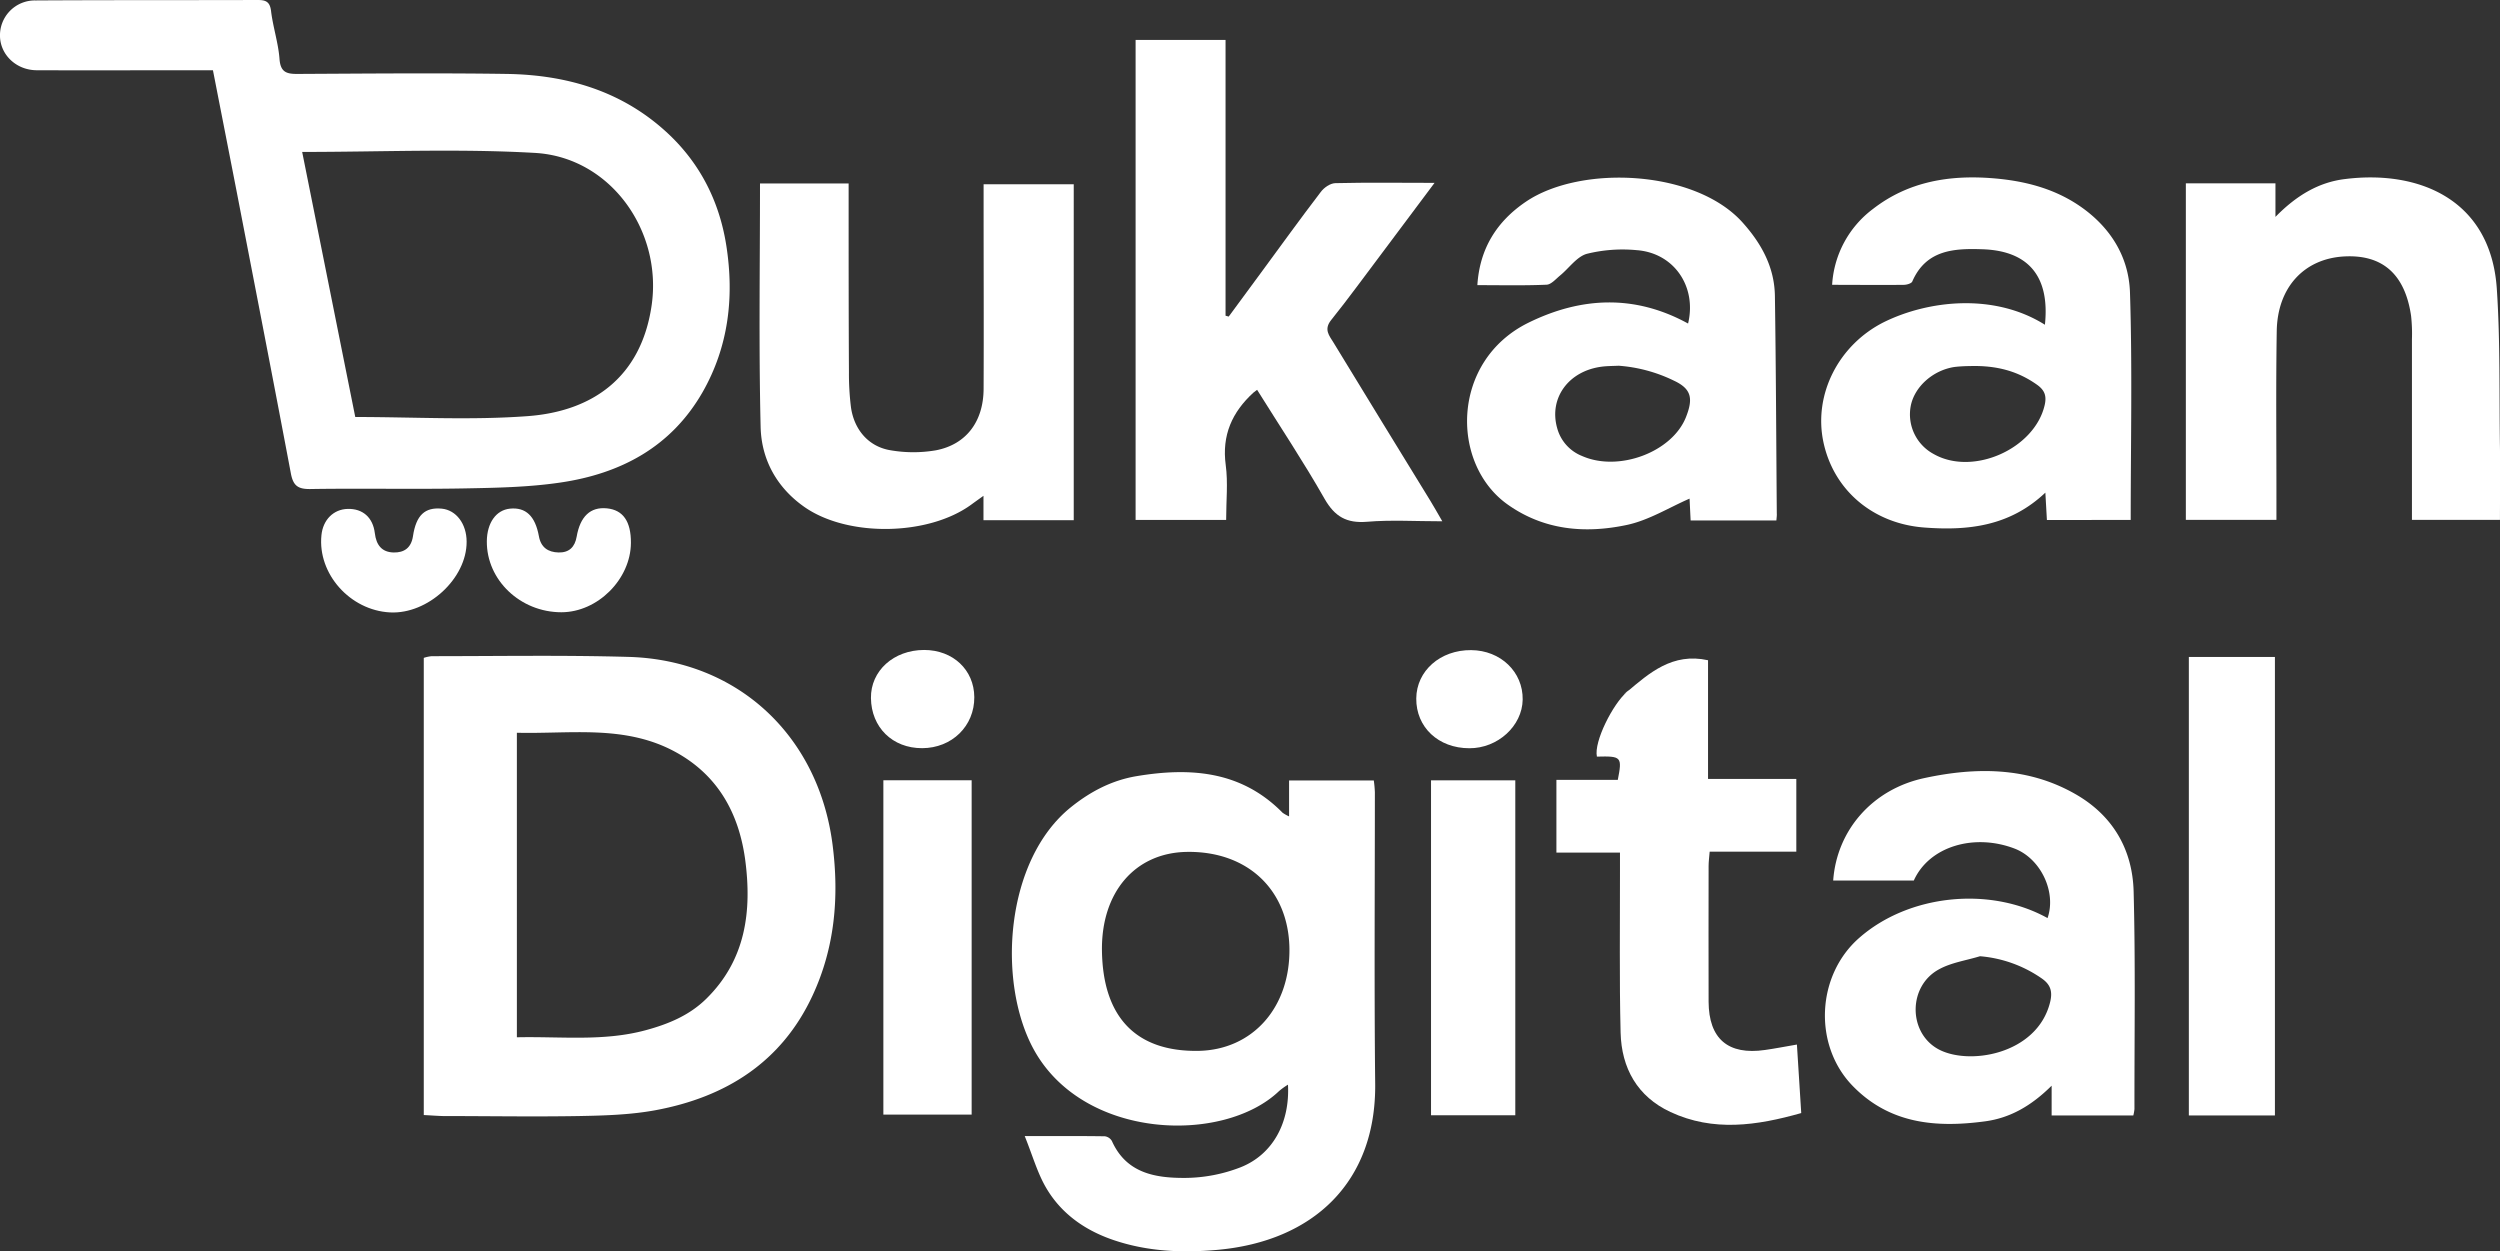 <svg xmlns="http://www.w3.org/2000/svg" fill="white" viewBox="0 0 792.93 396.88"><rect x="0" y="0" width="792.93" height="396.88" fill="#333333" stroke="none"/><g id="Layer_2" data-name="Layer 2"><g id="Layer_1-2" data-name="Layer 1"><path d="M67.54,22.28H62.09c-16.83,0-33.65.06-50.48,0C5.2,22.23.19,17.47,0,11.59A11.07,11.07,0,0,1,11.3.14C34.79,0,58.28.07,81.77,0c2.54,0,3.85.56,4.2,3.5.61,5.1,2.3,10.08,2.68,15.18.31,4.13,2.11,4.79,5.66,4.77,22.16-.11,44.32-.33,66.48,0,18.78.3,36.12,5.28,50.41,18.28,10.76,9.79,17,22.12,19.19,36.31,2.5,16.17.7,31.89-7.56,46.36-10,17.42-26,25.84-45.09,28.65-10.15,1.5-20.53,1.68-30.83,1.87-16.15.29-32.31-.07-48.47.19-4,.06-5.45-1.11-6.18-4.94-5.66-30-11.51-60-17.31-90C72.52,47.69,70.06,35.19,67.54,22.28Zm28.3,25.91c5.59,27.9,11.21,56,16.84,84.07,18.49,0,36.71,1.07,54.75-.28,20.31-1.52,35.82-12.12,39.22-34.93,3.55-23.76-13-47.17-36.94-48.55C145.35,47.1,120.84,48.19,95.84,48.19Z"/><path d="M408.86,258.94v-11.4h26.87a36.77,36.77,0,0,1,.34,3.71c0,30.83-.23,61.66.1,92.48.33,31.22-19.63,50-50.14,52.7-11.25,1-22.26.51-33-3.17-8.93-3.06-16.43-8.32-21.22-16.5-2.77-4.72-4.28-10.18-6.8-16.43,9.55,0,17.48-.05,25.42.07a3.05,3.05,0,0,1,2.24,1.51c4.61,10.33,14,11.76,23.43,11.69a49.4,49.4,0,0,0,17.41-3.38c10.21-4.06,15.64-14.18,15-26.19a22.17,22.17,0,0,0-2.8,2c-17.65,16.92-62.34,15.62-78-13.48-11.41-21.24-9-59.58,11.88-76.47,6.2-5,13.05-8.6,20.92-9.91,17.09-2.85,33.24-1.68,46.31,11.63A13.42,13.42,0,0,0,408.86,258.94Zm-59.35,42.62c.3,21.09,10.81,32,30.46,31.75,17.28-.25,29.28-13.73,29-32.55-.3-18.62-13.37-30.88-32.58-30.56C360,270.48,349.25,283,349.51,301.56Z"/><path d="M134.41,353.66v-145a11.27,11.27,0,0,1,2.53-.54c20.83,0,41.66-.36,62.47.23,34.64,1,60.26,25.07,64.66,59.6,2.12,16.56.71,32.6-6.33,47.76-9.84,21.21-27.56,32.29-49.86,36.42-8,1.47-16.21,1.7-24.34,1.85-14.32.25-28.65,0-43,0C138.6,353.93,136.65,353.77,134.41,353.66ZM163.94,329c13.83-.32,27.4,1.39,40.83-2.24,7.18-1.94,13.83-4.68,19.2-9.94,12.62-12.38,14.56-27.95,12.36-44.31-2-14.46-8.5-26.46-21.81-33.85-16.07-8.92-33.45-5.82-50.58-6.25Z"/><path d="M398.72,123.64c-.65.49-.93.67-1.17.89-6.77,6.19-10.06,13.51-8.78,23,.75,5.56.13,11.3.13,17.38H360.18V12.66h28.53v87.47l1,.28,10.16-13.8c6.31-8.58,12.54-17.21,19-25.67,1-1.38,3-2.81,4.65-2.85C433.79,57.84,444.08,58,455,58c-5.78,7.74-11.29,15.12-16.82,22.48-5.3,7-10.48,14.2-16,21.06-2.38,3-.55,4.94.76,7.1q15.32,25.14,30.74,50.22c1.11,1.81,2.15,3.67,3.78,6.48-8.48,0-16.22-.49-23.87.15-6.47.53-10.23-1.62-13.47-7.27C413.47,146.52,406,135.3,398.72,123.64Z"/><path d="M563.42,165.07h-27.2c-.14-2.8-.26-5.39-.34-6.92-6.53,2.84-13,6.91-20,8.37-13.14,2.76-26.17,1.69-37.72-6.52-18.21-12.94-18-45.57,6.69-57.68,16.76-8.22,33.76-8.93,50.56.3,2.81-11.71-4.45-22.42-16.34-23.28a47.2,47.2,0,0,0-15.75,1.16c-3.21.9-5.64,4.53-8.48,6.86-1.36,1.11-2.83,2.88-4.31,2.94-7.13.31-14.29.14-21.95.14.73-11.62,6.18-20.23,15.42-26.48,17.38-11.76,53.72-10.18,68.75,6.67,6,6.7,10.06,14.17,10.2,23.22.34,23,.42,46,.6,69C563.6,163.44,563.5,164.08,563.42,165.07Zm-50-49.07c-.14.37.13-.38,0,0-1.83.09-3.67.07-5.47.31-10.47,1.39-16.66,9.93-14.1,19.32a13.21,13.21,0,0,0,7.94,9c11.62,5.15,28.68-1.26,33-12.45,2.28-5.84,1.67-8.86-3.88-11.45A47.83,47.83,0,0,0,513.41,116Z"/><path d="M676.63,353.79H650.72v-9.44c-6.48,6.43-13.18,10.23-21.07,11.3-15.55,2.1-30.32.85-42.06-11.26-12.52-12.92-11.49-35,2.08-46.9,15.67-13.79,41.36-16.5,59.75-6.3,2.87-8.2-2.1-18.76-10.34-22-12.93-5-27.21-.73-32.07,10.08H581.44c1.12-15.83,12.36-29,29.08-32.52,16.18-3.46,32.49-3.53,47.54,5,12,6.77,18.33,17.6,18.67,31.06.6,23,.23,45.95.26,68.93A13,13,0,0,1,676.63,353.79ZM628,303.29c-4.37,1.34-9.1,2-13,4.15-9.73,5.25-9.83,19.73-.56,25.14,9.51,5.56,31.68,2.05,35.8-14.73.88-3.58,0-5.7-2.76-7.59A40.06,40.06,0,0,0,628,303.29Z"/><path d="M648.59,103c1.61-15.27-5.16-23.45-19.77-23.94-9-.31-17.9.12-22.3,10.23-.27.61-1.65,1-2.51,1.05-7.47.09-14.94,0-22.91,0a32.43,32.43,0,0,1,13-24.1c11.27-8.74,24.41-10.83,38.24-9.68,9.38.78,18.39,3,26.39,8.18,10.14,6.61,16.47,16.23,16.84,28.06.77,23.92.23,47.88.23,72.12H649.22c-.15-2.66-.29-5.21-.49-8.67-11.29,10.68-24.49,12.13-38.47,11.06-16.26-1.24-28.87-11.93-32-27.45-3-15,5-30.51,19.23-37.67C611.49,95.27,632.4,92.82,648.59,103ZM624.7,116.11a44.9,44.9,0,0,0-4.69.27c-6.94,1-12.88,6.35-14,12.51A14.27,14.27,0,0,0,613.3,144c12.47,7.1,32.09-1.66,35.23-15.59.65-2.89-.07-4.68-2.4-6.35C640.08,117.76,633.37,115.84,624.7,116.11Z"/><path d="M693.29,58.14h28.42V68.79c6.65-6.79,13.72-11,22.08-12,23.33-2.93,46.23,6.39,48.13,34.81,1.12,16.75.74,33.6,1,50.4.1,7.49,0,15,0,22.89H765V159.6q0-26,0-52a51.82,51.82,0,0,0-.28-7.48c-1.95-13.2-9.1-19.45-21.25-18.78-12.63.71-21.12,9.77-21.35,23.63-.29,17.65-.09,35.31-.1,53,0,2.17,0,4.33,0,6.92H693.29Z"/><path d="M311.93,165v-7.74c-1.6,1.15-2.72,1.94-3.82,2.75-13.63,10-39.18,10.41-52.94.81-8.83-6.17-13.67-15.09-13.92-25.38-.61-25.62-.2-51.27-.2-77.25h28.11c0,1.94,0,3.71,0,5.48,0,18.17,0,36.33.1,54.49a87.13,87.13,0,0,0,.64,11c1,7.12,5.59,12.54,12.6,13.66a42.47,42.47,0,0,0,14.36,0c9.64-1.85,15.07-9.18,15.11-19.48.09-19.5,0-39,0-58.49v-6.4h28.59V165Z"/><path d="M493.65,270.43V247.36h19.47c1.43-7.33,1.19-7.58-6.63-7.38-1-4.79,5.12-16.75,9.51-20.51,2.5-2.14-3,2.29,0,0,7.12-6,14.44-12.55,25.74-10.06v37.65h28v23.06H542.26c-.14,1.75-.34,3.17-.34,4.6,0,14.32-.06,28.65,0,43,.06,11.77,6.18,17,17.9,15.3,3.12-.44,6.22-1.05,10.11-1.72.45,7.16.89,14.17,1.37,21.73-14.11,4-27.87,6-41.47-.33-10.52-4.9-15.54-13.93-15.82-25.18-.42-17-.17-34-.2-51,0-1.81,0-3.63,0-6.09Z"/><path d="M721.54,353.79h-27.3V208.37h27.3Z"/><path d="M308.18,247.47V353.53h-28V247.47Z"/><path d="M480.61,353.73H453.88V247.51h26.73Z"/><path d="M200.11,172.19c-.07,11.52-10.56,22-22.06,22-13,0-23.76-10.21-23.64-22.54.06-5.83,2.94-9.88,7.34-10.32,5-.5,8,2.33,9.17,8.72.63,3.56,2.89,5.1,6.24,5.18s5.17-1.72,5.74-5c1.12-6.48,4.39-9.5,9.56-9S200.15,165.39,200.11,172.19Z"/><path d="M148,171.81c.06,11.65-12.29,23.05-24.3,22.43-12.66-.65-23-12.24-21.75-24.49.48-4.88,3.82-8.23,8.33-8.34,4.74-.12,8,2.67,8.61,7.72.44,3.7,2.18,6,5.93,6.1,3.35.08,5.59-1.44,6.16-5.14,1-6.73,3.81-9.27,9.14-8.76C144.7,161.78,148,166.17,148,171.81Z"/><path d="M466.61,206.2c9.35.07,16.49,6.93,16.34,15.71-.13,8.35-7.93,15.46-16.91,15.41-9.84,0-16.92-6.68-16.84-15.79C449.27,212.77,456.82,206.12,466.61,206.2Z"/><path d="M293.1,206.15c9.14,0,15.86,6.3,15.92,14.95.07,9.17-7.09,16.18-16.54,16.2s-16.13-6.64-16.24-15.89C276.13,212.77,283.43,206.17,293.1,206.15Z"/></g></g></svg>